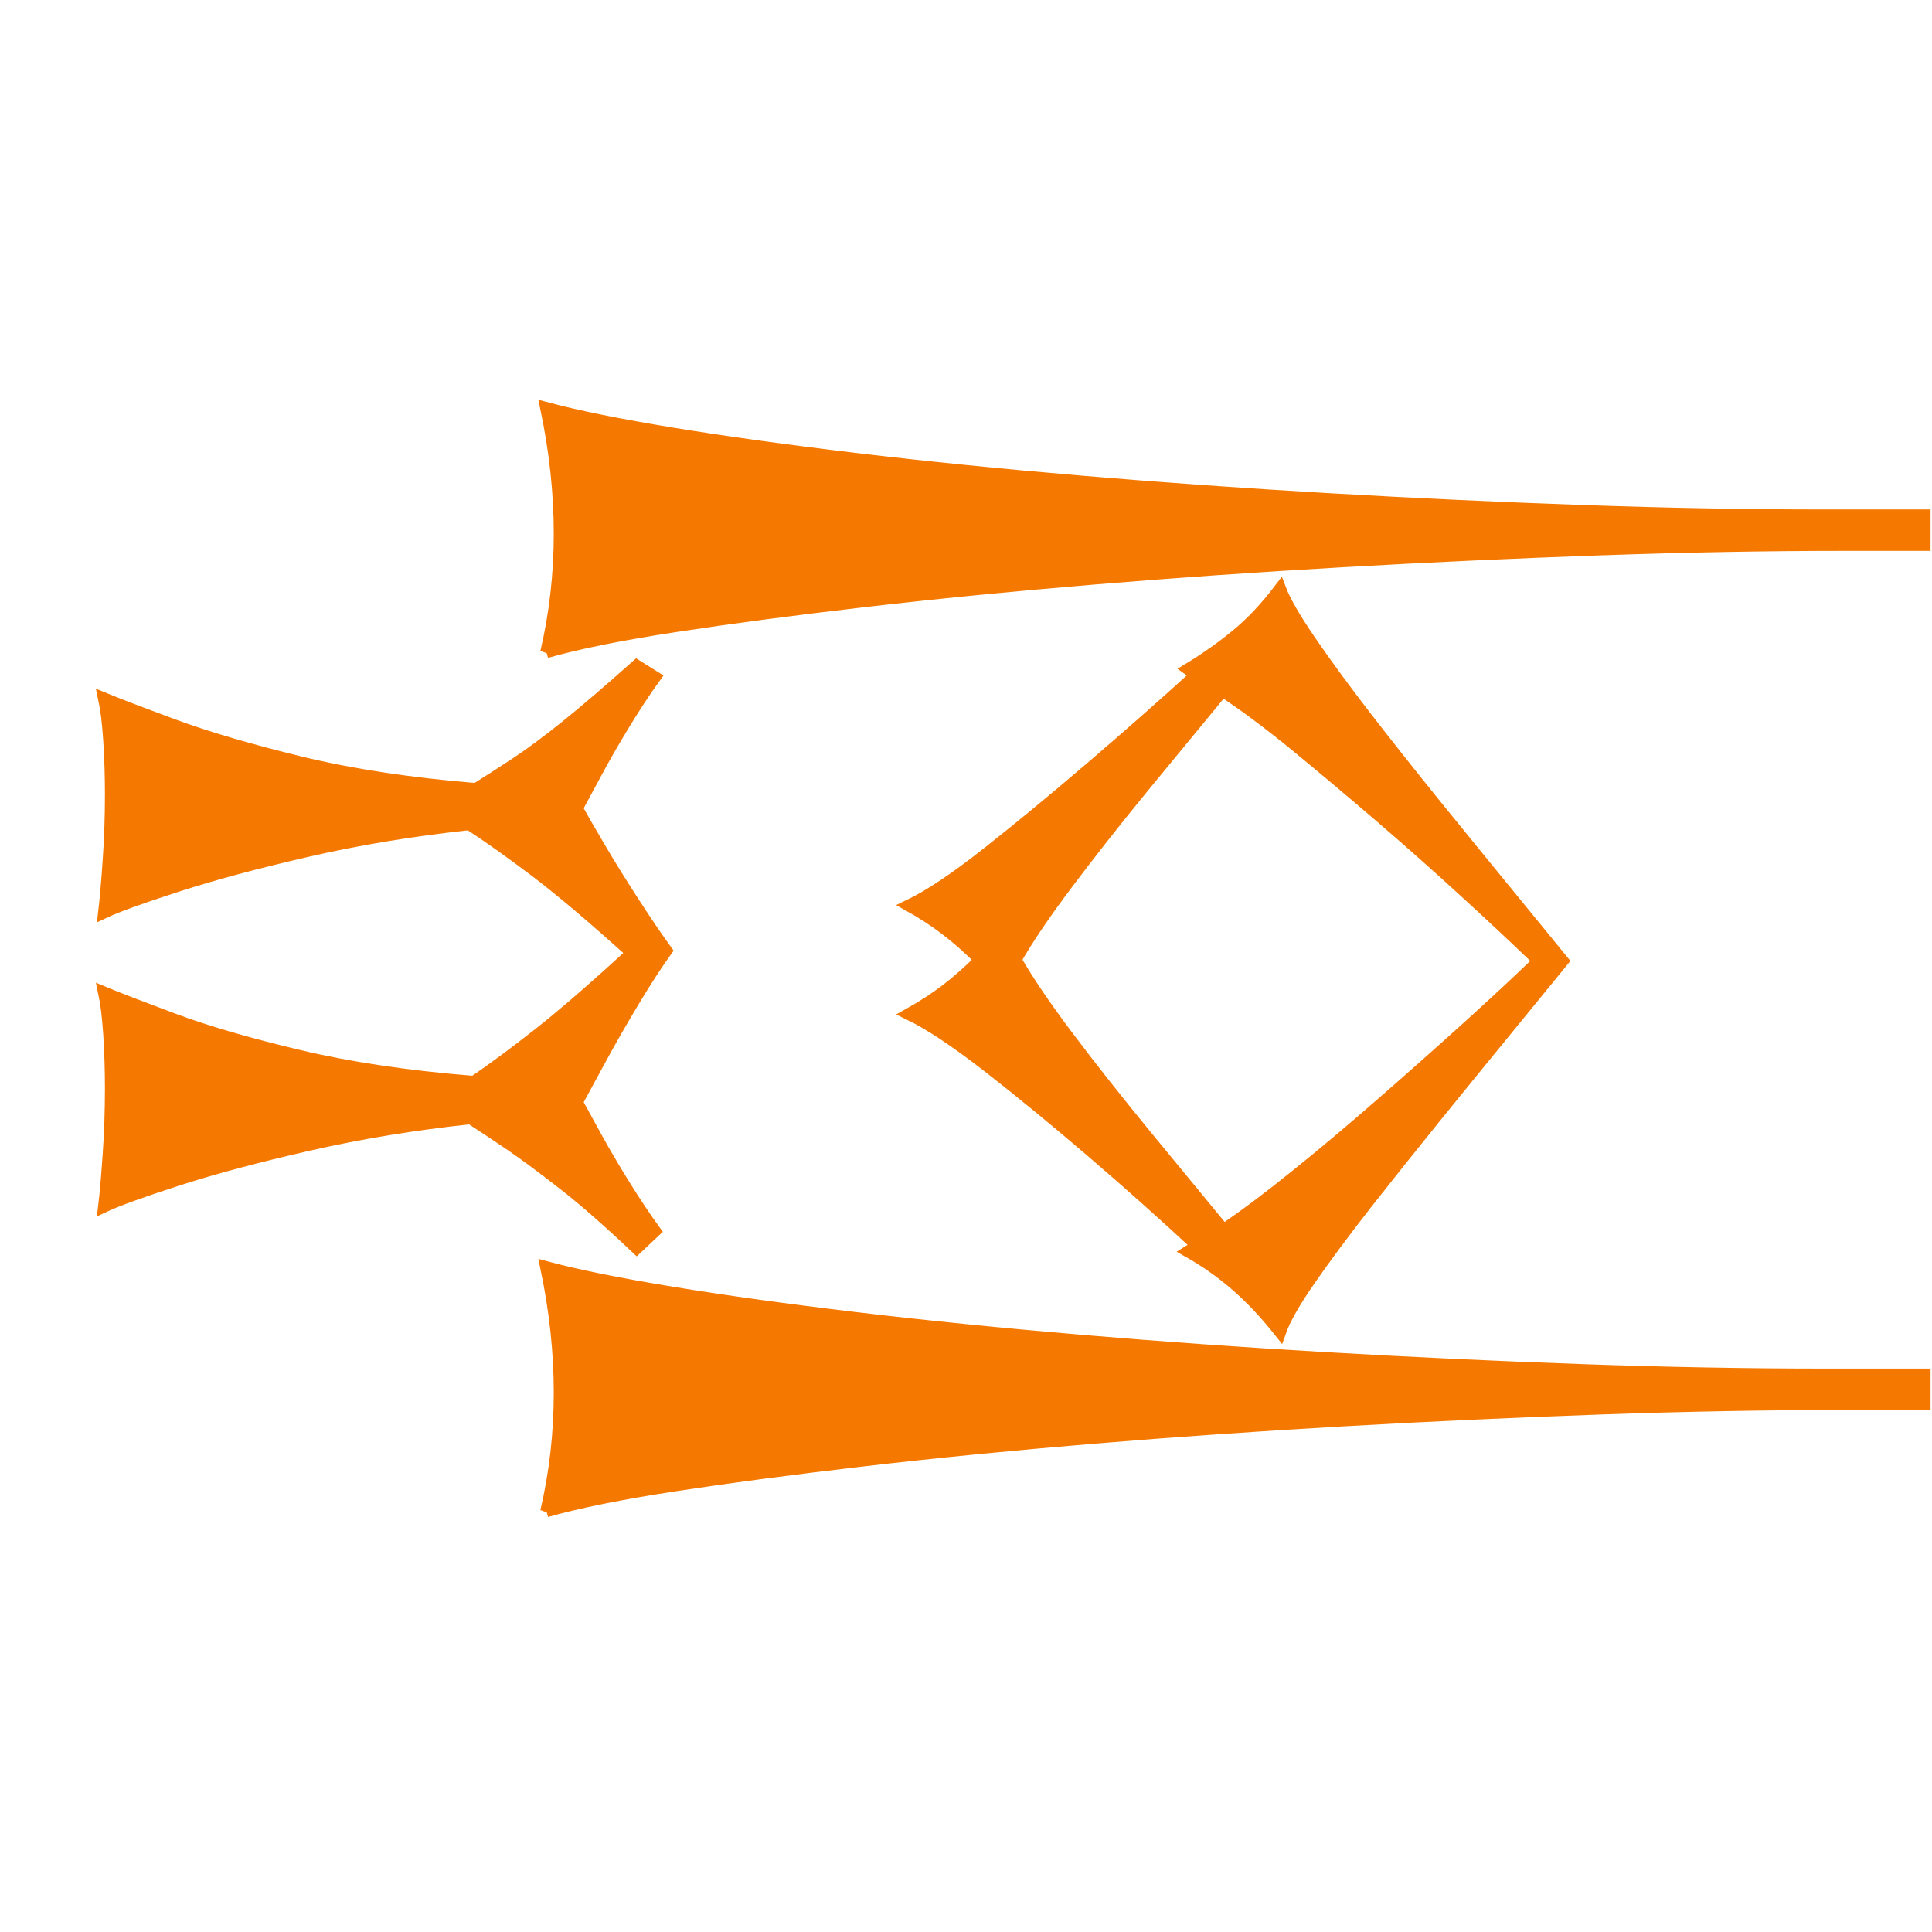<?xml version="1.0" encoding="UTF-8" standalone="no"?>
<svg
   version="1.1"
   viewBox="-10 0 16 16"
   id="svg4"
   sodipodi:docname="12480.svg"
   width="16"
   height="16"
   inkscape:version="1.1 (c68e22c387, 2021-05-23)"
   inkscape:export-filename="D:\Projects\Unicodia\Bitmaps\Scripts\12480.png"
   inkscape:export-xdpi="96"
   inkscape:export-ydpi="96"
   xmlns:inkscape="http://www.inkscape.org/namespaces/inkscape"
   xmlns:sodipodi="http://sodipodi.sourceforge.net/DTD/sodipodi-0.dtd"
   xmlns="http://www.w3.org/2000/svg"
   xmlns:svg="http://www.w3.org/2000/svg">
  <defs
     id="defs8" />
  <sodipodi:namedview
     id="namedview6"
     pagecolor="#ffff83"
     bordercolor="#666666"
     borderopacity="1.0"
     inkscape:pageshadow="2"
     inkscape:pageopacity="1"
     inkscape:pagecheckerboard="0"
     showgrid="true"
     inkscape:snap-nodes="false"
     inkscape:zoom="46.75"
     inkscape:cx="7.9893048"
     inkscape:cy="8"
     inkscape:window-width="1680"
     inkscape:window-height="998"
     inkscape:window-x="-8"
     inkscape:window-y="-8"
     inkscape:window-maximized="1"
     inkscape:current-layer="svg4">
    <inkscape:grid
       type="xygrid"
       id="grid825" />
  </sodipodi:namedview>
  <path
     fill="currentColor"
     d="m -5.476,5.402 q 0.112,-0.478 0.112,-0.983 0,-0.506 -0.112,-1.039 0.384,0.103 1.044,0.211 0.66,0.108 1.526,0.211 0.866,0.103 1.859,0.187 0.993,0.084 2.046,0.145 1.053,0.061 2.102,0.098 1.049,0.037 2.004,0.037 H 5.938 V 4.512 H 5.273 q -0.955,0 -2.013,0.037 -1.058,0.037 -2.13,0.098 -1.072,0.061 -2.083,0.145 -1.011,0.084 -1.896,0.187 -0.885,0.103 -1.559,0.206 -0.674,0.103 -1.067,0.215 z m 6.077,5.627 Q 0.423,10.804 0.24,10.645 0.058,10.486 -0.158,10.364 l 0.075,-0.047 Q -0.495,9.934 -0.954,9.54 -1.412,9.147 -1.815,8.833 -2.218,8.52 -2.47,8.398 -2.302,8.304 -2.161,8.197 -2.021,8.089 -1.881,7.949 -2.021,7.808 -2.161,7.701 -2.302,7.593 -2.47,7.499 -2.218,7.378 -1.82,7.064 -1.422,6.75 -0.963,6.357 -0.504,5.964 -0.092,5.589 l -0.066,-0.047 Q 0.058,5.411 0.24,5.261 0.423,5.112 0.601,4.878 0.657,5.027 0.849,5.308 1.041,5.589 1.312,5.94 1.584,6.291 1.883,6.661 2.183,7.031 2.459,7.368 2.735,7.705 2.941,7.958 2.735,8.211 2.459,8.548 2.183,8.885 1.883,9.255 1.584,9.625 1.312,9.971 1.041,10.318 0.849,10.594 0.657,10.87 0.601,11.029 Z m -5.328,-0.693 Q -5.083,9.999 -5.336,9.803 -5.588,9.606 -5.766,9.484 -5.944,9.363 -6.103,9.26 q -0.702,0.075 -1.339,0.22 -0.637,0.145 -1.086,0.29 -0.449,0.145 -0.609,0.22 0.019,-0.159 0.037,-0.426 0.019,-0.267 0.019,-0.548 0,-0.234 -0.014,-0.449 -0.014,-0.215 -0.042,-0.346 0.159,0.066 0.571,0.22 0.412,0.154 1.044,0.304 0.632,0.15 1.447,0.215 Q -5.841,8.801 -5.537,8.562 -5.233,8.323 -4.764,7.892 -5.251,7.452 -5.56,7.218 -5.869,6.984 -6.113,6.825 q -0.702,0.075 -1.334,0.22 -0.632,0.145 -1.081,0.29 -0.449,0.145 -0.609,0.22 0.019,-0.159 0.037,-0.426 0.019,-0.267 0.019,-0.548 0,-0.234 -0.014,-0.449 -0.014,-0.215 -0.042,-0.346 0.159,0.066 0.576,0.22 0.417,0.154 1.053,0.309 0.637,0.154 1.451,0.22 0.15,-0.094 0.328,-0.211 0.178,-0.117 0.417,-0.309 0.239,-0.192 0.585,-0.501 l 0.15,0.094 q -0.122,0.169 -0.253,0.384 -0.131,0.215 -0.234,0.407 -0.103,0.192 -0.159,0.295 0.056,0.103 0.183,0.318 0.126,0.215 0.281,0.454 0.154,0.239 0.276,0.407 -0.122,0.169 -0.276,0.426 -0.154,0.257 -0.281,0.492 -0.126,0.234 -0.183,0.337 0.056,0.103 0.159,0.29 0.103,0.187 0.234,0.398 0.131,0.211 0.253,0.379 z M 0.133,10.186 Q 0.395,10.009 0.732,9.737 1.069,9.466 1.434,9.147 1.799,8.829 2.141,8.52 2.483,8.211 2.745,7.958 2.483,7.705 2.141,7.392 1.799,7.078 1.434,6.764 1.069,6.451 0.732,6.174 0.395,5.898 0.123,5.72 q -0.309,0.375 -0.651,0.791 -0.342,0.417 -0.627,0.796 -0.286,0.379 -0.435,0.641 0.15,0.262 0.435,0.641 0.286,0.379 0.632,0.801 0.346,0.421 0.655,0.796 z m -5.609,2.331 q 0.112,-0.478 0.112,-0.983 0,-0.506 -0.112,-1.039 0.384,0.103 1.044,0.211 0.66,0.108 1.526,0.211 0.866,0.103 1.859,0.187 0.993,0.084 2.046,0.145 1.053,0.061 2.102,0.098 1.049,0.037 2.004,0.037 h 0.833 v 0.243 H 5.273 q -0.955,0 -2.013,0.037 -1.058,0.037 -2.13,0.098 -1.072,0.061 -2.083,0.145 -1.011,0.084 -1.896,0.187 -0.885,0.103 -1.559,0.206 -0.674,0.103 -1.067,0.215 z"
     id="path2"
     style="stroke-width:0.1;fill:#f57900;fill-opacity:1;stroke:#f57900;stroke-opacity:1;stroke-miterlimit:4;stroke-dasharray:none" />
</svg>
